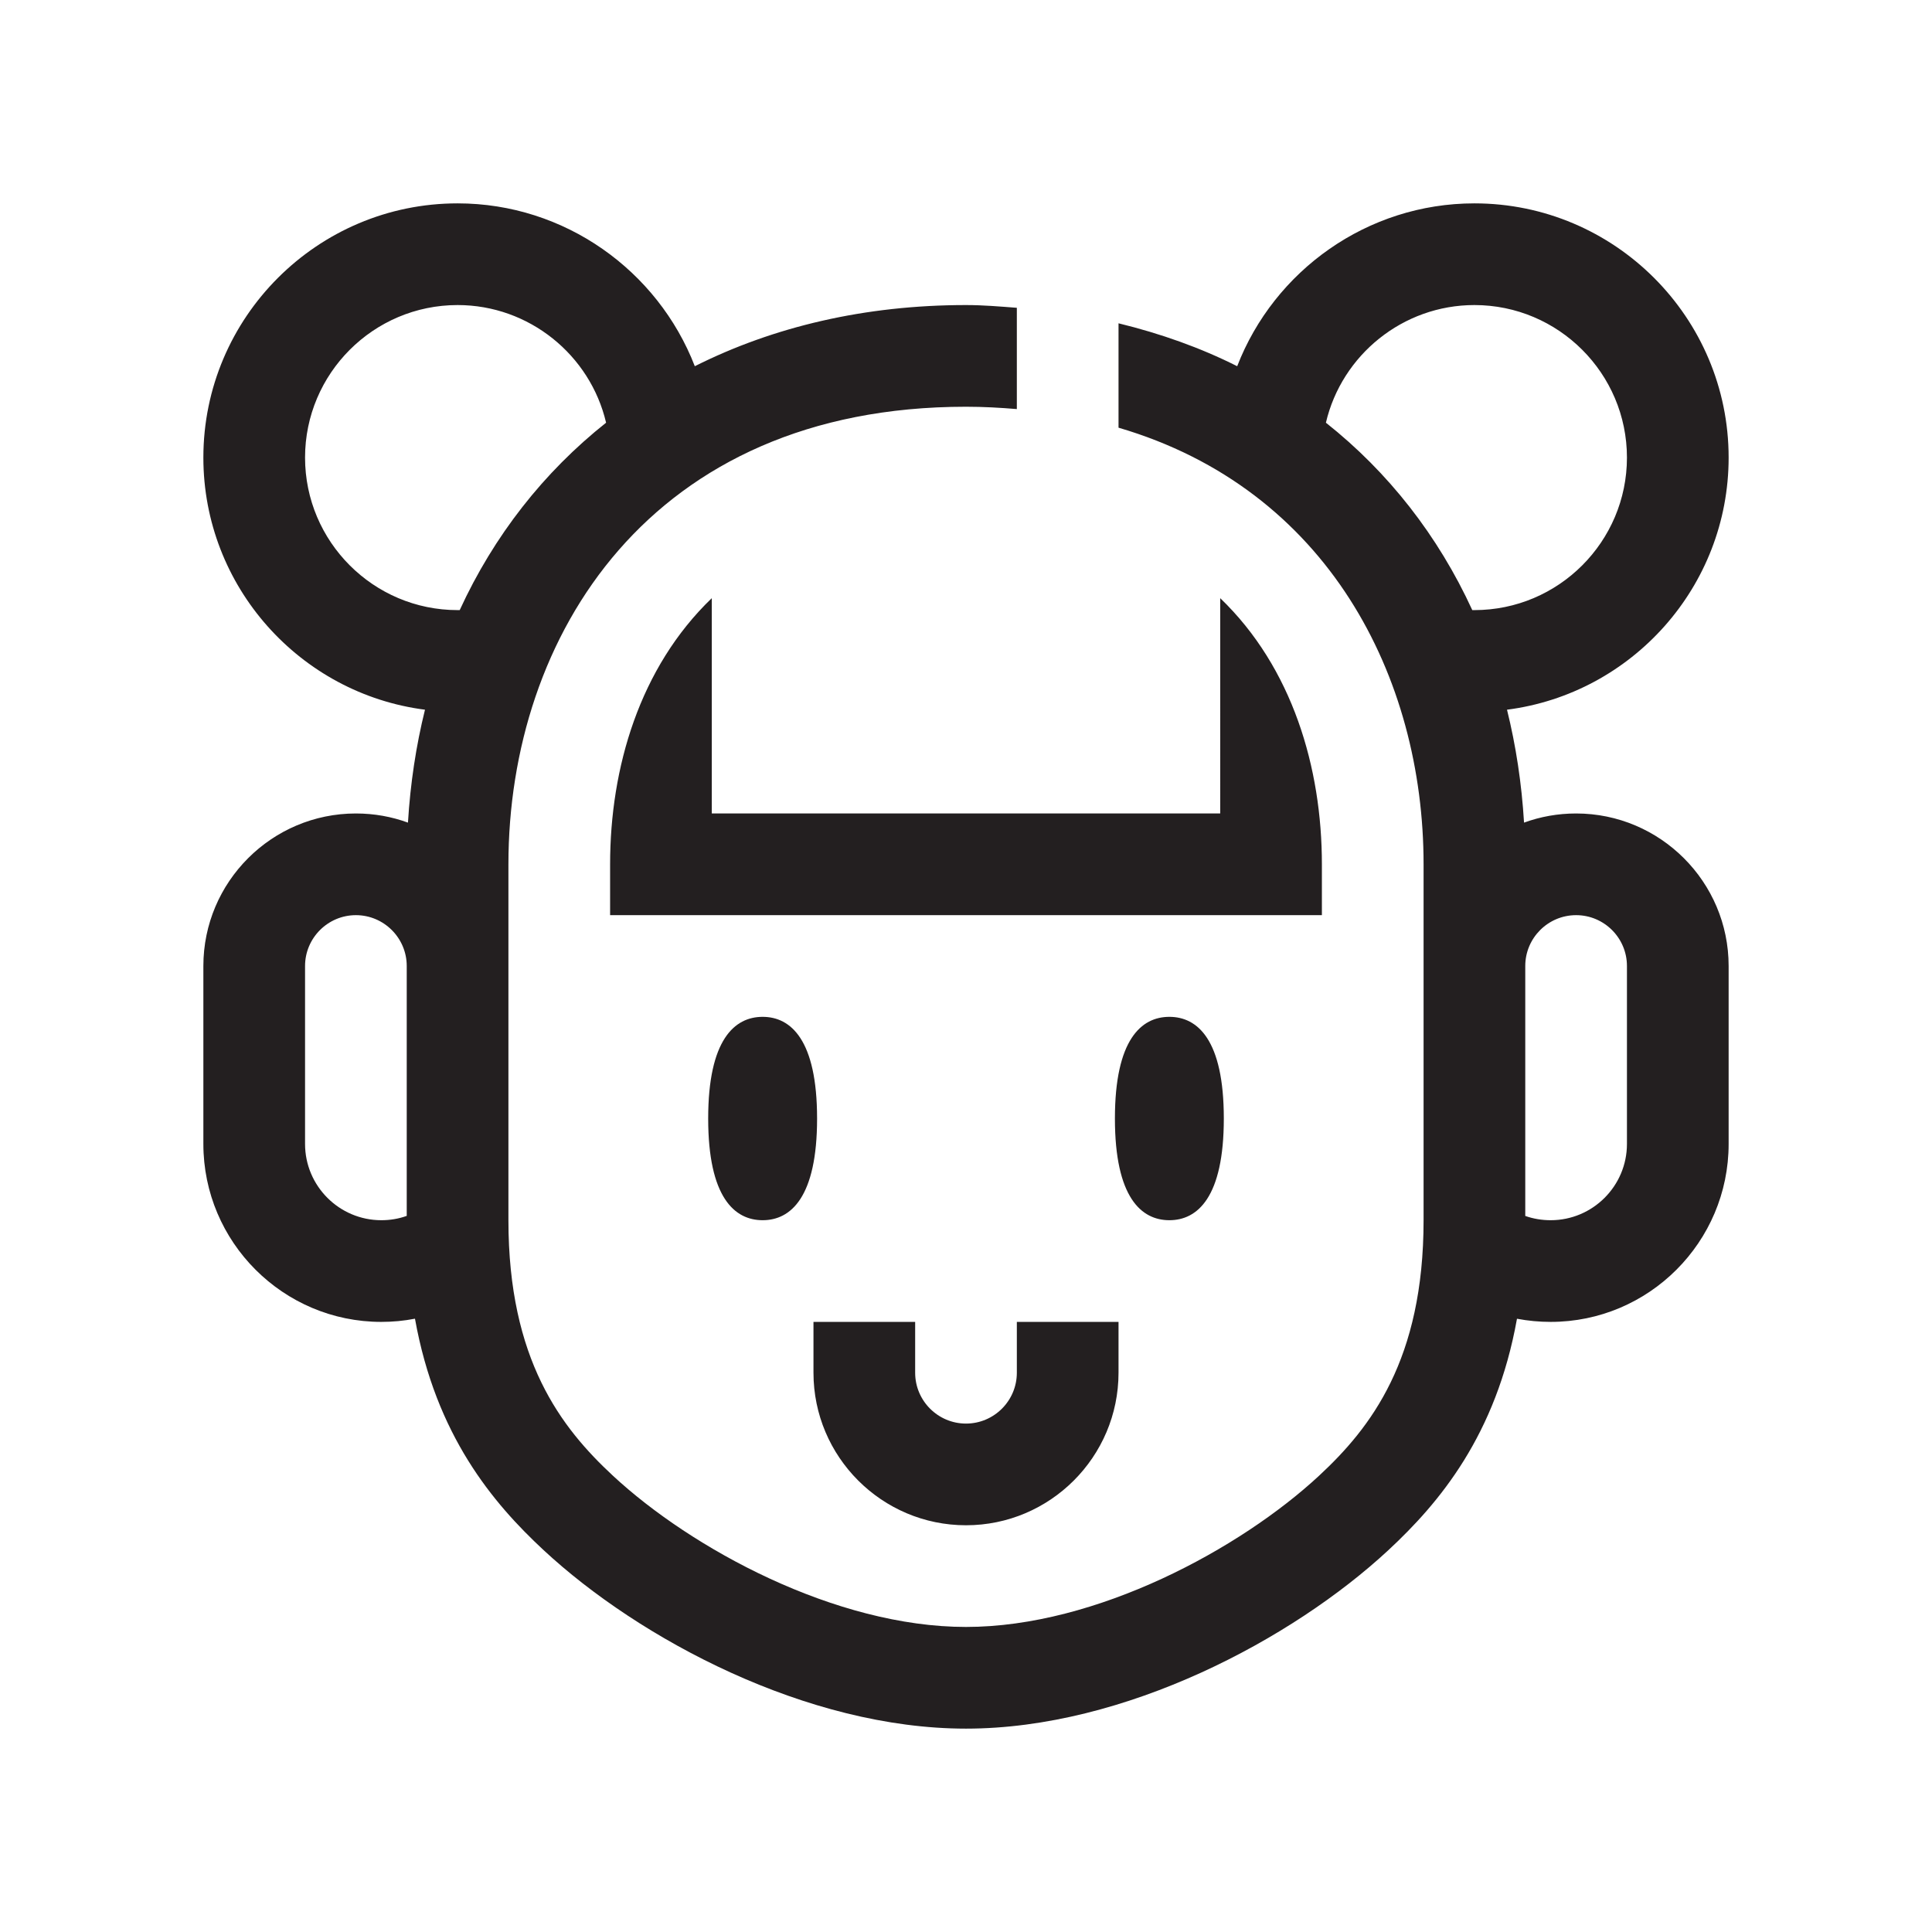 <?xml version="1.0" encoding="utf-8"?>
<!-- Generator: Adobe Illustrator 15.0.0, SVG Export Plug-In . SVG Version: 6.00 Build 0)  -->
<!DOCTYPE svg PUBLIC "-//W3C//DTD SVG 1.1//EN" "http://www.w3.org/Graphics/SVG/1.1/DTD/svg11.dtd">
<svg version="1.1" id="Layer_1" xmlns="http://www.w3.org/2000/svg" xmlns:xlink="http://www.w3.org/1999/xlink" x="0px" y="0px"
	 width="38px" height="38px" viewBox="0 0 38 38" enable-background="new 0 0 38 38" xml:space="preserve">
<path fill="#231F20" d="M19,30c-1.654,0-3-1.346-3-3v-1h2v1c0,0.552,0.449,1,1,1s1-0.448,1-1v-1h2v1C22,28.654,20.654,30,19,30z
	 M15,20c-0.552,0-1.071,0.448-1.071,2s0.519,2,1.071,2s1.071-0.448,1.071-2S15.552,20,15,20z M23,20c-0.553,0-1.071,0.448-1.071,2
	s0.519,2,1.071,2s1.071-0.448,1.071-2S23.553,20,23,20z M24,16H14v-4.235c-1.42,1.365-2,3.336-2,5.235v1h14v-1
	c0-1.899-0.58-3.871-2-5.235V16z M34,19v3.5c0,1.93-1.57,3.5-3.5,3.5c-0.225,0-0.446-0.021-0.663-0.062
	c-0.411,2.295-1.53,3.623-2.531,4.553C25.424,32.238,22.127,34,19,34c-3.127,0-6.425-1.762-8.306-3.509
	c-1.001-0.93-2.12-2.258-2.532-4.554C7.947,25.979,7.725,26,7.5,26C5.57,26,4,24.43,4,22.5V19c0-1.654,1.346-3,3-3
	c0.36,0,0.705,0.063,1.024,0.18c0.047-0.773,0.16-1.515,0.335-2.221C5.904,13.644,4,11.54,4,9c0-2.757,2.243-5,5-5
	c2.109,0,3.939,1.324,4.666,3.203C15.211,6.426,17.014,6,19,6c0.341,0,0.67,0.029,1,0.054v1.992C19.676,8.019,19.345,8,19,8
	c-6.217,0-9,4.52-9,9v7c0,2.747,1.039,4.082,2.056,5.026C13.598,30.458,16.429,32,19,32c2.57,0,5.401-1.542,6.944-2.974
	C26.961,28.082,28,26.746,28,24v-7c0-3.68-1.883-7.382-6-8.588V6.359c0.828,0.202,1.611,0.48,2.334,0.844
	C25.061,5.324,26.891,4,29,4c2.757,0,5,2.243,5,5c0,2.54-1.904,4.644-4.359,4.959c0.175,0.707,0.288,1.448,0.335,2.221
	C30.295,16.063,30.641,16,31,16C32.654,16,34,17.346,34,19z M8,19c0-0.551-0.449-1-1-1s-1,0.449-1,1v3.5C6,23.327,6.673,24,7.5,24
	c0.173,0,0.341-0.028,0.5-0.085V19z M9.042,12c0.673-1.465,1.653-2.713,2.879-3.686C11.609,6.983,10.408,6,9,6C7.346,6,6,7.346,6,9
	s1.346,3,3,3C9.014,12,9.028,12,9.042,12z M29,12c1.654,0,3-1.346,3-3s-1.346-3-3-3c-1.408,0-2.609,0.983-2.921,2.314
	c1.227,0.972,2.206,2.221,2.879,3.686C28.972,12,28.986,12,29,12z M32,19c0-0.551-0.448-1-1-1s-1,0.449-1,1v4.916
	C30.158,23.972,30.327,24,30.5,24c0.827,0,1.5-0.673,1.5-1.5V19z"/>
</svg>

